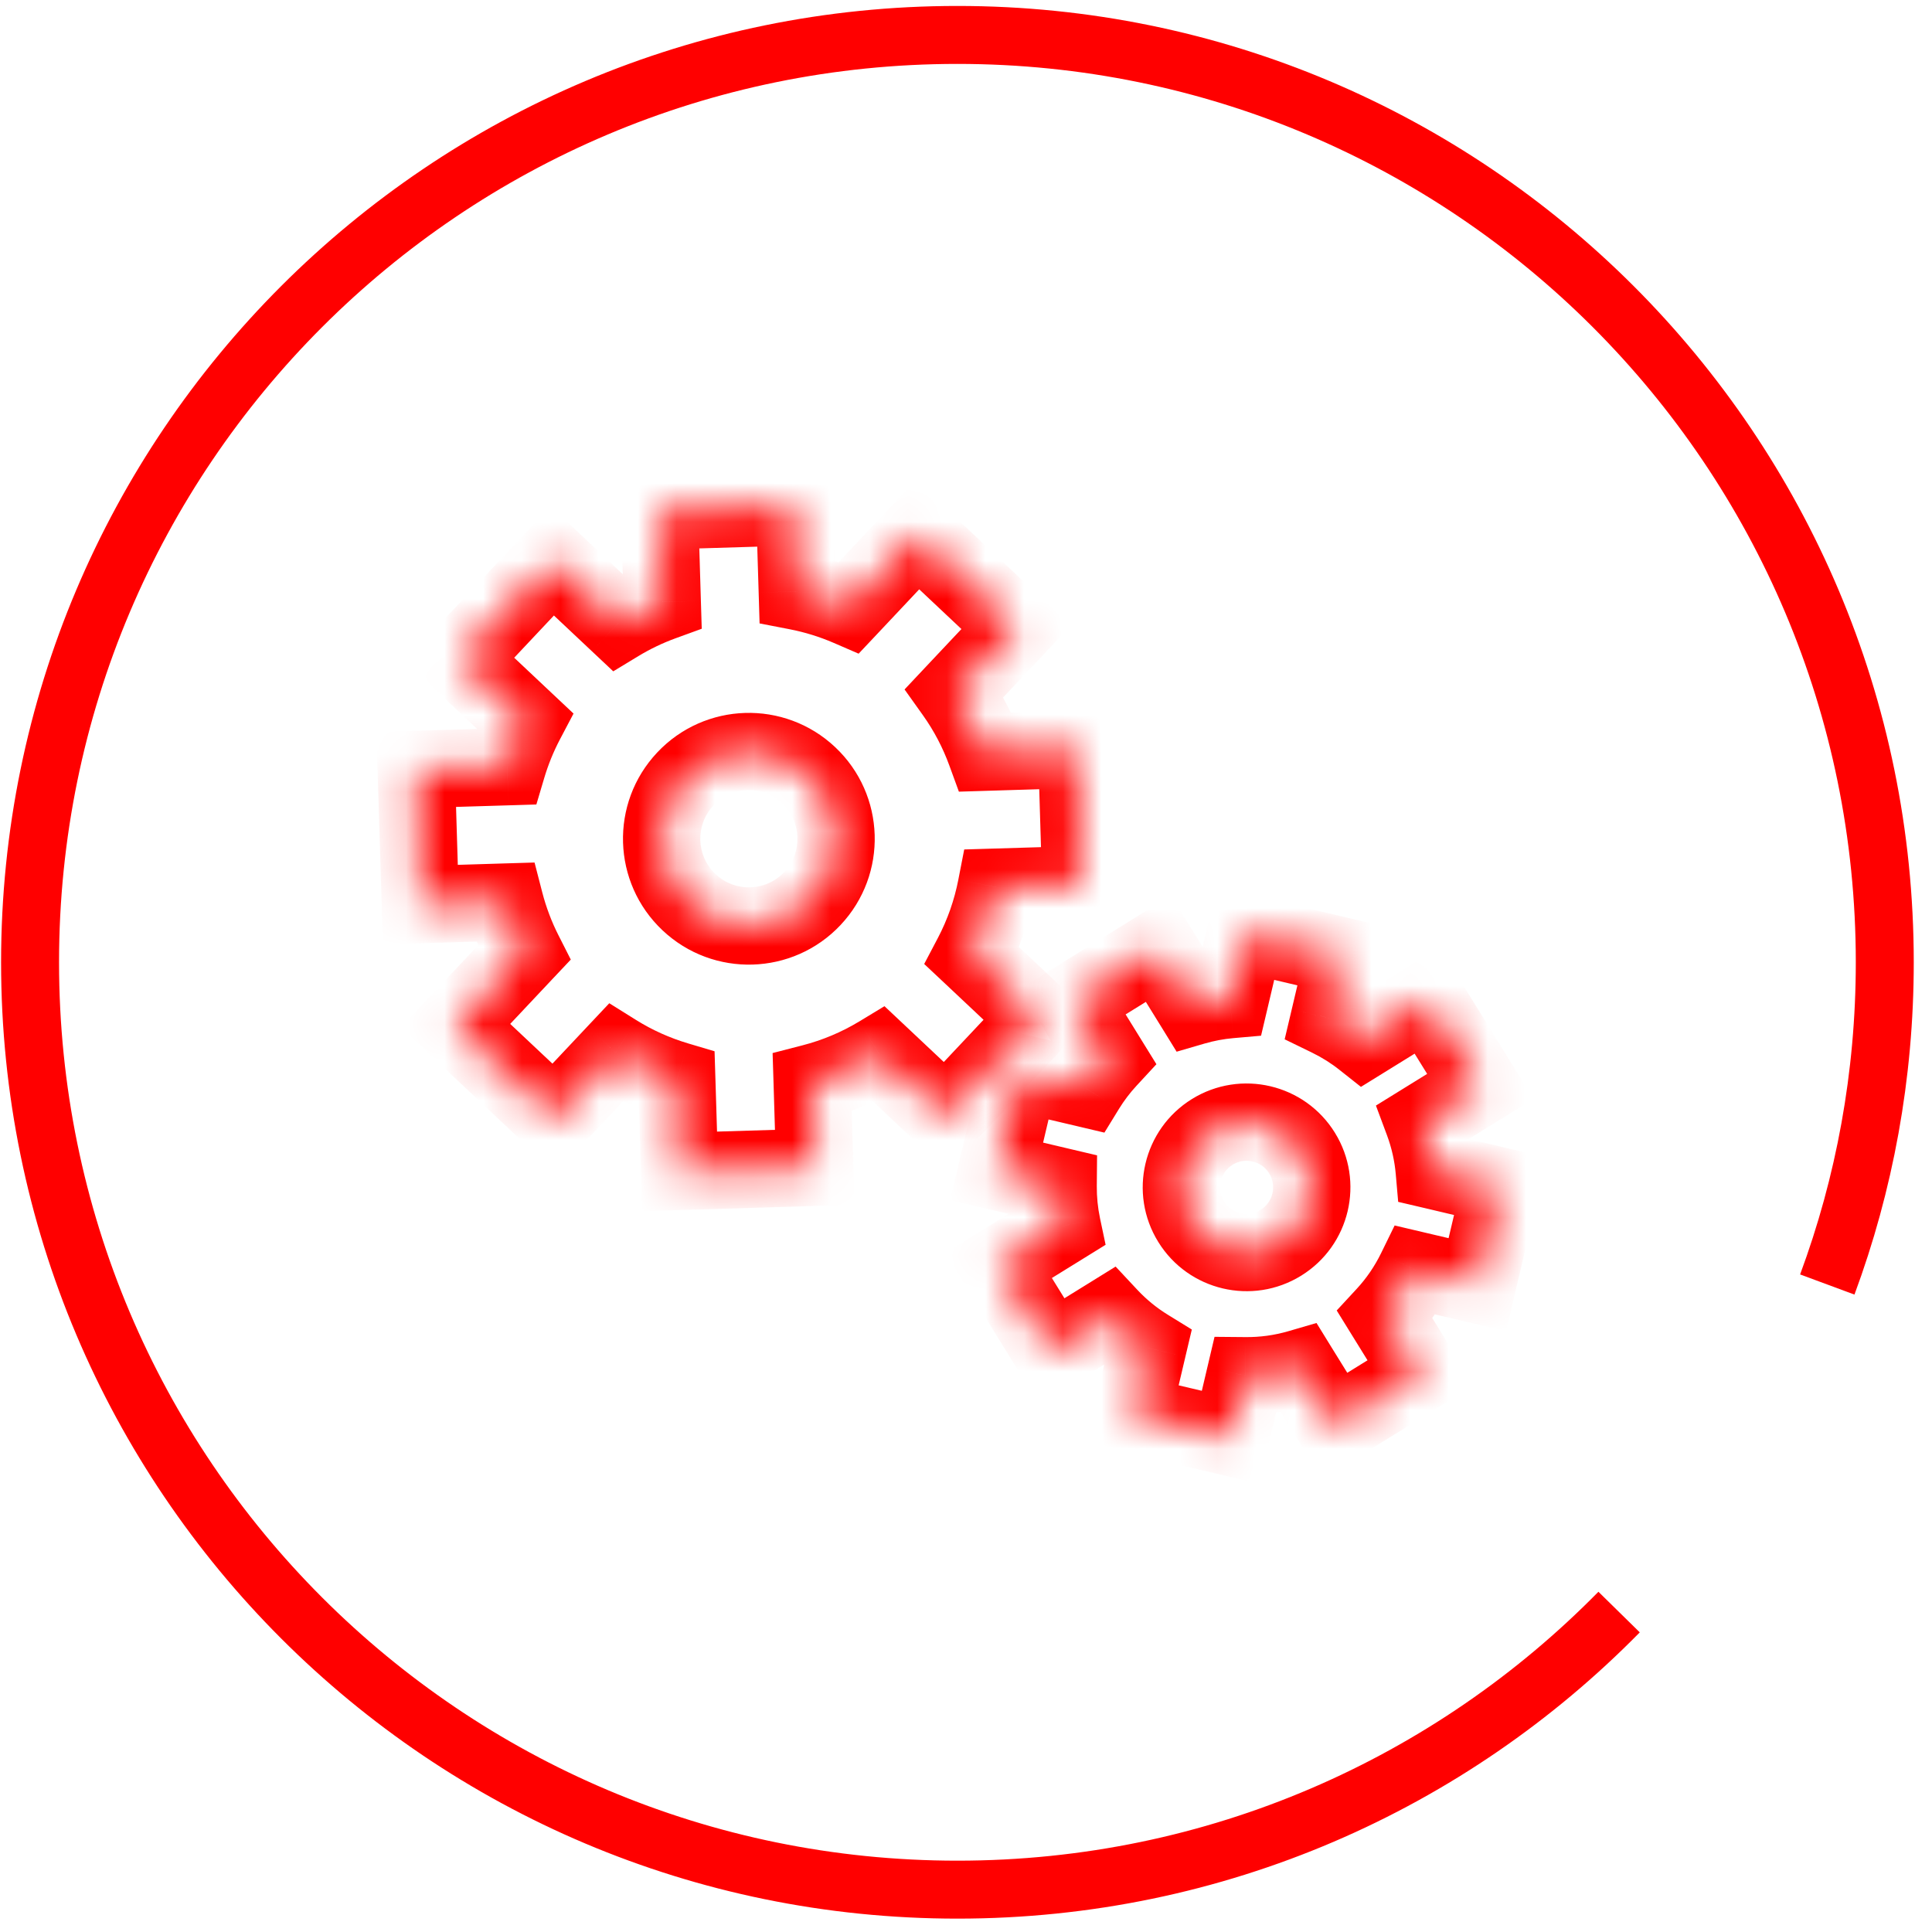 <svg width="50" height="50" viewBox="0 0 50 50" fill="none" xmlns="http://www.w3.org/2000/svg">
<path d="M47.29 33.243C48.252 30.646 48.778 27.836 48.778 24.904C48.778 11.649 38.033 0.904 24.778 0.904C11.524 0.904 0.778 11.649 0.778 24.904C0.778 38.159 11.524 48.904 24.778 48.904C31.484 48.904 37.547 46.154 41.902 41.72" stroke="#FF0000" stroke-width="1.5"/>
<mask id="path-2-inside-1_194_65" fill="white">
<path fill-rule="evenodd" clip-rule="evenodd" d="M14.293 14.516L11.894 17.065L13.604 18.674C13.406 19.05 13.248 19.442 13.129 19.842L10.772 19.914L10.878 23.412L13.066 23.346C13.183 23.797 13.348 24.238 13.562 24.66L11.791 26.542L14.34 28.94L15.934 27.246C16.434 27.558 16.966 27.796 17.516 27.959L17.587 30.316L21.086 30.209L21.019 28.022C21.624 27.865 22.211 27.621 22.759 27.289L24.468 28.898L26.867 26.349L25.157 24.74C25.455 24.174 25.663 23.573 25.783 22.959L27.971 22.893L27.864 19.395L25.508 19.466C25.311 18.928 25.042 18.411 24.701 17.931L26.295 16.237L23.746 13.838L21.975 15.72C21.541 15.532 21.09 15.394 20.633 15.305L20.567 13.117L17.068 13.223L17.14 15.58C16.747 15.723 16.366 15.905 16.003 16.125L14.293 14.516ZM21.025 23.254C21.879 22.346 21.836 20.918 20.928 20.063C20.02 19.209 18.591 19.252 17.736 20.16C16.882 21.068 16.925 22.497 17.833 23.351C18.741 24.206 20.17 24.162 21.025 23.254Z"/>
</mask>
<path d="M11.894 17.065L11.166 16.379L10.48 17.108L11.209 17.793L11.894 17.065ZM14.293 14.516L14.978 13.788L14.25 13.102L13.564 13.831L14.293 14.516ZM13.604 18.674L14.489 19.139L14.843 18.467L14.289 17.946L13.604 18.674ZM13.129 19.842L13.159 20.842L13.881 20.82L14.087 20.127L13.129 19.842ZM10.772 19.914L10.742 18.914L9.742 18.945L9.772 19.944L10.772 19.914ZM10.878 23.412L9.879 23.442L9.909 24.442L10.909 24.412L10.878 23.412ZM13.066 23.346L14.034 23.095L13.834 22.322L13.036 22.346L13.066 23.346ZM13.562 24.66L14.29 25.345L14.772 24.834L14.454 24.207L13.562 24.66ZM11.791 26.542L11.063 25.857L10.377 26.585L11.106 27.27L11.791 26.542ZM14.34 28.94L13.655 29.669L14.383 30.354L15.068 29.626L14.34 28.94ZM15.934 27.246L16.463 26.398L15.768 25.964L15.206 26.561L15.934 27.246ZM17.516 27.959L18.515 27.929L18.493 27.207L17.801 27.001L17.516 27.959ZM17.587 30.316L16.588 30.346L16.618 31.346L17.617 31.315L17.587 30.316ZM21.086 30.209L21.116 31.209L22.115 31.179L22.085 30.179L21.086 30.209ZM21.019 28.022L20.769 27.053L19.995 27.253L20.02 28.052L21.019 28.022ZM22.759 27.289L23.444 26.561L22.89 26.04L22.24 26.434L22.759 27.289ZM24.468 28.898L23.783 29.626L24.511 30.312L25.197 29.583L24.468 28.898ZM26.867 26.349L27.595 27.035L28.28 26.306L27.552 25.621L26.867 26.349ZM25.157 24.74L24.272 24.275L23.918 24.948L24.472 25.468L25.157 24.74ZM25.783 22.959L25.752 21.96L24.954 21.984L24.801 22.768L25.783 22.959ZM27.971 22.893L28.001 23.893L29 23.862L28.97 22.863L27.971 22.893ZM27.864 19.395L28.864 19.364L28.834 18.365L27.834 18.395L27.864 19.395ZM25.508 19.466L24.568 19.809L24.816 20.488L25.538 20.466L25.508 19.466ZM24.701 17.931L23.972 17.245L23.41 17.843L23.886 18.511L24.701 17.931ZM26.295 16.237L27.023 16.922L27.708 16.194L26.98 15.508L26.295 16.237ZM23.746 13.838L24.431 13.11L23.703 12.425L23.018 13.153L23.746 13.838ZM21.975 15.72L21.577 16.638L22.221 16.917L22.703 16.406L21.975 15.72ZM20.633 15.305L19.634 15.335L19.658 16.134L20.442 16.286L20.633 15.305ZM20.567 13.117L21.566 13.087L21.536 12.087L20.536 12.118L20.567 13.117ZM17.068 13.223L17.038 12.224L16.038 12.254L16.069 13.254L17.068 13.223ZM17.14 15.58L17.483 16.519L18.161 16.272L18.139 15.549L17.14 15.58ZM16.003 16.125L15.317 16.853L15.871 17.374L16.521 16.98L16.003 16.125ZM12.622 17.75L15.021 15.201L13.564 13.831L11.166 16.379L12.622 17.75ZM14.289 17.946L12.579 16.336L11.209 17.793L12.919 19.402L14.289 17.946ZM14.087 20.127C14.188 19.789 14.322 19.458 14.489 19.139L12.719 18.209C12.49 18.643 12.307 19.095 12.17 19.557L14.087 20.127ZM10.802 20.913L13.159 20.842L13.098 18.843L10.742 18.914L10.802 20.913ZM11.878 23.382L11.772 19.883L9.772 19.944L9.879 23.442L11.878 23.382ZM13.036 22.346L10.848 22.413L10.909 24.412L13.096 24.345L13.036 22.346ZM14.454 24.207C14.273 23.85 14.133 23.477 14.034 23.095L12.098 23.596C12.232 24.116 12.423 24.625 12.671 25.112L14.454 24.207ZM12.519 27.227L14.29 25.345L12.834 23.974L11.063 25.857L12.519 27.227ZM15.025 28.212L12.476 25.814L11.106 27.27L13.655 29.669L15.025 28.212ZM15.206 26.561L13.612 28.255L15.068 29.626L16.662 27.932L15.206 26.561ZM17.801 27.001C17.336 26.862 16.886 26.662 16.463 26.398L15.405 28.095C15.982 28.455 16.597 28.729 17.23 28.918L17.801 27.001ZM18.587 30.285L18.515 27.929L16.516 27.989L16.588 30.346L18.587 30.285ZM21.055 29.21L17.557 29.316L17.617 31.315L21.116 31.209L21.055 29.21ZM20.02 28.052L20.086 30.24L22.085 30.179L22.019 27.991L20.02 28.052ZM22.24 26.434C21.777 26.714 21.281 26.921 20.769 27.053L21.269 28.99C21.967 28.809 22.645 28.527 23.277 28.144L22.24 26.434ZM25.154 28.17L23.444 26.561L22.073 28.017L23.783 29.626L25.154 28.17ZM26.139 25.664L23.74 28.213L25.197 29.583L27.595 27.035L26.139 25.664ZM24.472 25.468L26.182 27.077L27.552 25.621L25.842 24.012L24.472 25.468ZM24.801 22.768C24.7 23.288 24.524 23.796 24.272 24.275L26.042 25.206C26.386 24.551 26.627 23.858 26.764 23.151L24.801 22.768ZM27.94 21.894L25.752 21.96L25.813 23.959L28.001 23.893L27.94 21.894ZM26.865 19.425L26.971 22.924L28.97 22.863L28.864 19.364L26.865 19.425ZM25.538 20.466L27.895 20.394L27.834 18.395L25.477 18.467L25.538 20.466ZM23.886 18.511C24.175 18.917 24.402 19.354 24.568 19.809L26.447 19.124C26.221 18.502 25.91 17.906 25.515 17.351L23.886 18.511ZM25.567 15.552L23.972 17.245L25.429 18.616L27.023 16.922L25.567 15.552ZM23.061 14.566L25.61 16.965L26.98 15.508L24.431 13.11L23.061 14.566ZM22.703 16.406L24.474 14.524L23.018 13.153L21.246 15.035L22.703 16.406ZM20.442 16.286C20.829 16.362 21.21 16.479 21.577 16.638L22.372 14.803C21.871 14.586 21.352 14.426 20.824 14.323L20.442 16.286ZM19.567 13.147L19.634 15.335L21.633 15.274L21.566 13.087L19.567 13.147ZM17.099 14.223L20.597 14.117L20.536 12.118L17.038 12.224L17.099 14.223ZM18.139 15.549L18.068 13.193L16.069 13.254L16.14 15.61L18.139 15.549ZM16.521 16.98C16.828 16.794 17.151 16.64 17.483 16.519L16.797 14.64C16.344 14.806 15.905 15.015 15.484 15.27L16.521 16.98ZM13.607 15.244L15.317 16.853L16.688 15.397L14.978 13.788L13.607 15.244ZM20.242 20.791C20.748 21.267 20.772 22.063 20.296 22.569L21.753 23.94C22.986 22.629 22.923 20.568 21.613 19.335L20.242 20.791ZM18.465 20.845C18.941 20.339 19.737 20.315 20.242 20.791L21.613 19.335C20.303 18.102 18.241 18.164 17.008 19.475L18.465 20.845ZM18.519 22.623C18.013 22.147 17.989 21.351 18.465 20.845L17.008 19.475C15.775 20.785 15.838 22.846 17.148 24.079L18.519 22.623ZM20.296 22.569C19.82 23.075 19.024 23.099 18.519 22.623L17.148 24.079C18.458 25.312 20.52 25.25 21.753 23.94L20.296 22.569Z" fill="#FF0000" mask="url(#path-2-inside-1_194_65)"/>
<mask id="path-4-inside-2_194_65" fill="white">
<path fill-rule="evenodd" clip-rule="evenodd" d="M29.979 24.552L27.754 25.929L28.677 27.421C28.462 27.655 28.271 27.907 28.108 28.173L26.393 27.768L25.793 30.315L27.385 30.69C27.382 31.038 27.416 31.389 27.489 31.735L25.846 32.751L27.223 34.976L28.701 34.061C29.002 34.383 29.34 34.657 29.705 34.881L29.301 36.597L31.847 37.197L32.222 35.604C32.69 35.608 33.16 35.545 33.62 35.412L34.543 36.904L36.768 35.528L35.845 34.036C36.169 33.684 36.436 33.291 36.641 32.871L38.233 33.246L38.833 30.7L37.118 30.296C37.081 29.869 36.986 29.444 36.832 29.031L38.311 28.117L36.935 25.892L35.292 26.908C35.015 26.688 34.717 26.501 34.404 26.349L34.779 24.756L32.233 24.156L31.829 25.871C31.518 25.899 31.207 25.956 30.902 26.045L29.979 24.552ZM33.149 32.164C33.941 31.673 34.186 30.633 33.696 29.841C33.206 29.048 32.166 28.803 31.373 29.293C30.581 29.784 30.336 30.824 30.826 31.616C31.316 32.409 32.356 32.654 33.149 32.164Z"/>
</mask>
<path d="M27.754 25.929L27.228 25.078L26.378 25.604L26.904 26.455L27.754 25.929ZM29.979 24.552L30.829 24.026L30.303 23.176L29.453 23.702L29.979 24.552ZM28.677 27.421L29.412 28.1L29.928 27.542L29.528 26.895L28.677 27.421ZM28.108 28.173L27.879 29.146L28.582 29.312L28.96 28.696L28.108 28.173ZM26.393 27.768L26.622 26.795L25.649 26.566L25.42 27.539L26.393 27.768ZM25.793 30.315L24.82 30.085L24.59 31.059L25.564 31.288L25.793 30.315ZM27.385 30.69L28.385 30.699L28.392 29.9L27.615 29.717L27.385 30.69ZM27.489 31.735L28.015 32.585L28.613 32.215L28.468 31.528L27.489 31.735ZM25.846 32.751L25.32 31.9L24.47 32.426L24.996 33.277L25.846 32.751ZM27.223 34.976L26.372 35.502L26.898 36.352L27.749 35.826L27.223 34.976ZM28.701 34.061L29.432 33.378L28.872 32.779L28.175 33.211L28.701 34.061ZM29.705 34.881L30.678 35.111L30.844 34.408L30.229 34.029L29.705 34.881ZM29.301 36.597L28.328 36.367L28.098 37.341L29.072 37.57L29.301 36.597ZM31.847 37.197L31.618 38.17L32.591 38.399L32.821 37.426L31.847 37.197ZM32.222 35.604L32.231 34.604L31.432 34.597L31.249 35.375L32.222 35.604ZM33.62 35.412L34.47 34.886L34.071 34.239L33.341 34.452L33.62 35.412ZM34.543 36.904L33.693 37.43L34.219 38.281L35.069 37.755L34.543 36.904ZM36.768 35.528L37.294 36.379L38.144 35.852L37.618 35.002L36.768 35.528ZM35.845 34.036L35.11 33.357L34.594 33.915L34.994 34.562L35.845 34.036ZM36.641 32.871L36.87 31.898L36.093 31.715L35.742 32.433L36.641 32.871ZM38.233 33.246L38.004 34.22L38.977 34.449L39.207 33.476L38.233 33.246ZM38.833 30.7L39.807 30.93L40.036 29.956L39.063 29.727L38.833 30.7ZM37.118 30.296L36.122 30.384L36.185 31.104L36.889 31.269L37.118 30.296ZM36.832 29.031L36.306 28.181L35.609 28.612L35.895 29.38L36.832 29.031ZM38.311 28.117L38.837 28.967L39.688 28.441L39.161 27.591L38.311 28.117ZM36.935 25.892L37.785 25.366L37.259 24.515L36.409 25.041L36.935 25.892ZM35.292 26.908L34.67 27.692L35.221 28.128L35.818 27.759L35.292 26.908ZM34.404 26.349L33.431 26.119L33.247 26.897L33.965 27.247L34.404 26.349ZM34.779 24.756L35.752 24.986L35.982 24.012L35.008 23.783L34.779 24.756ZM32.233 24.156L32.462 23.183L31.489 22.953L31.259 23.927L32.233 24.156ZM31.829 25.871L31.916 26.867L32.636 26.804L32.802 26.101L31.829 25.871ZM30.902 26.045L30.052 26.571L30.451 27.218L31.181 27.005L30.902 26.045ZM28.28 26.779L30.505 25.403L29.453 23.702L27.228 25.078L28.28 26.779ZM29.528 26.895L28.605 25.402L26.904 26.455L27.827 27.947L29.528 26.895ZM28.96 28.696C29.09 28.485 29.241 28.285 29.412 28.1L27.943 26.743C27.683 27.024 27.453 27.328 27.256 27.649L28.96 28.696ZM26.163 28.742L27.879 29.146L28.337 27.199L26.622 26.795L26.163 28.742ZM26.766 30.544L27.366 27.998L25.42 27.539L24.82 30.085L26.766 30.544ZM27.615 29.717L26.022 29.341L25.564 31.288L27.156 31.663L27.615 29.717ZM28.468 31.528C28.41 31.254 28.383 30.976 28.385 30.699L26.385 30.681C26.381 31.101 26.423 31.523 26.511 31.941L28.468 31.528ZM26.372 33.601L28.015 32.585L26.963 30.884L25.32 31.9L26.372 33.601ZM28.073 34.45L26.697 32.225L24.996 33.277L26.372 35.502L28.073 34.45ZM28.175 33.211L26.697 34.125L27.749 35.826L29.227 34.911L28.175 33.211ZM30.229 34.029C29.939 33.851 29.671 33.634 29.432 33.378L27.97 34.744C28.333 35.132 28.742 35.463 29.182 35.733L30.229 34.029ZM30.274 36.826L30.678 35.111L28.732 34.652L28.328 36.367L30.274 36.826ZM32.077 36.223L29.53 35.623L29.072 37.57L31.618 38.17L32.077 36.223ZM31.249 35.375L30.874 36.967L32.821 37.426L33.196 35.834L31.249 35.375ZM33.341 34.452C32.976 34.558 32.603 34.608 32.231 34.604L32.214 36.604C32.777 36.609 33.345 36.533 33.899 36.372L33.341 34.452ZM35.394 36.378L34.47 34.886L32.77 35.938L33.693 37.43L35.394 36.378ZM36.242 34.678L34.017 36.054L35.069 37.755L37.294 36.379L36.242 34.678ZM34.994 34.562L35.917 36.054L37.618 35.002L36.695 33.51L34.994 34.562ZM35.742 32.433C35.579 32.766 35.368 33.078 35.11 33.357L36.579 34.714C36.971 34.29 37.293 33.816 37.54 33.31L35.742 32.433ZM38.463 32.273L36.87 31.898L36.411 33.845L38.004 34.22L38.463 32.273ZM37.86 30.471L37.26 33.017L39.207 33.476L39.807 30.93L37.86 30.471ZM36.889 31.269L38.604 31.674L39.063 29.727L37.347 29.323L36.889 31.269ZM35.895 29.38C36.017 29.708 36.092 30.045 36.122 30.384L38.114 30.208C38.069 29.694 37.955 29.18 37.77 28.682L35.895 29.38ZM37.785 27.266L36.306 28.181L37.358 29.882L38.837 28.967L37.785 27.266ZM36.084 26.418L37.461 28.643L39.161 27.591L37.785 25.366L36.084 26.418ZM35.818 27.759L37.461 26.742L36.409 25.041L34.766 26.058L35.818 27.759ZM33.965 27.247C34.214 27.369 34.451 27.517 34.67 27.692L35.913 26.125C35.579 25.86 35.22 25.634 34.842 25.45L33.965 27.247ZM33.806 24.527L33.431 26.119L35.377 26.578L35.752 24.986L33.806 24.527ZM32.003 25.13L34.55 25.73L35.008 23.783L32.462 23.183L32.003 25.13ZM32.802 26.101L33.206 24.386L31.259 23.927L30.855 25.642L32.802 26.101ZM31.181 27.005C31.423 26.935 31.67 26.889 31.916 26.867L31.741 24.875C31.366 24.908 30.991 24.978 30.623 25.085L31.181 27.005ZM29.128 25.078L30.052 26.571L31.753 25.519L30.829 24.026L29.128 25.078ZM32.846 30.367C33.045 30.69 32.946 31.113 32.623 31.313L33.675 33.014C34.937 32.233 35.327 30.577 34.547 29.315L32.846 30.367ZM31.899 30.144C32.222 29.944 32.646 30.044 32.846 30.367L34.547 29.315C33.766 28.052 32.109 27.662 30.847 28.443L31.899 30.144ZM31.676 31.09C31.477 30.767 31.576 30.344 31.899 30.144L30.847 28.443C29.585 29.224 29.195 30.88 29.976 32.142L31.676 31.09ZM32.623 31.313C32.3 31.513 31.876 31.413 31.676 31.09L29.976 32.142C30.756 33.404 32.413 33.795 33.675 33.014L32.623 31.313Z" fill="#FF0000" mask="url(#path-4-inside-2_194_65)"/>
</svg>
